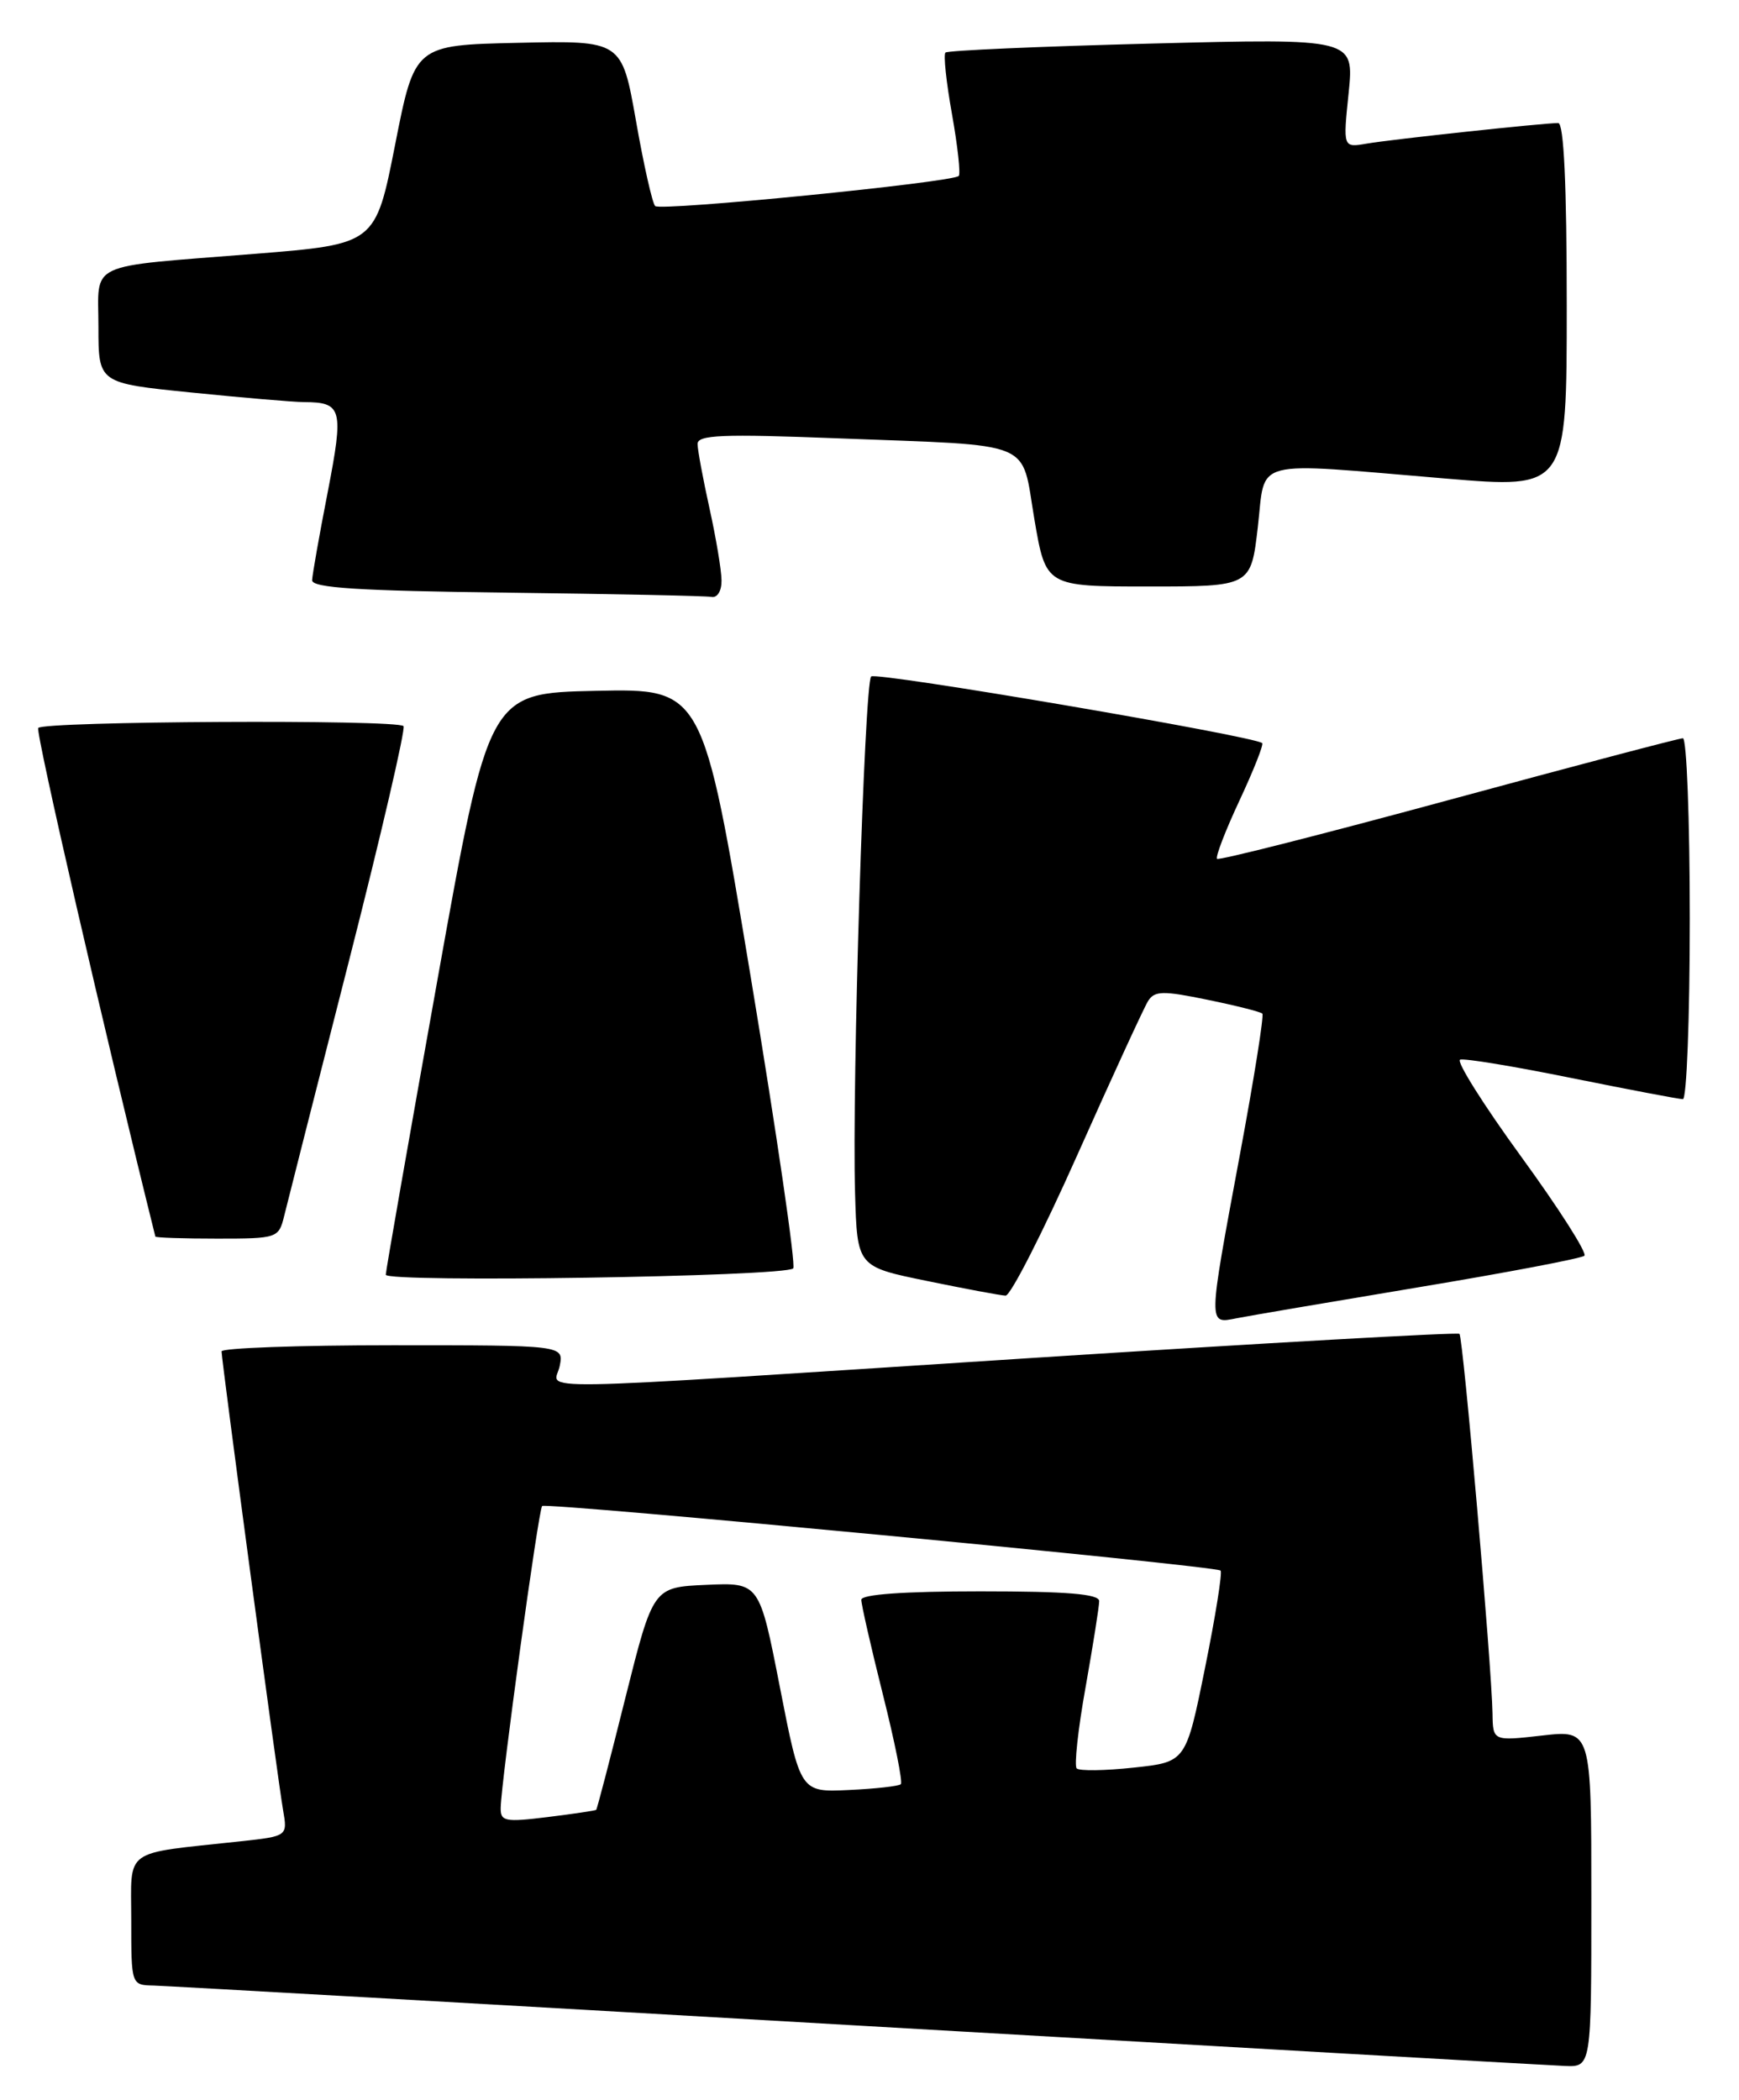<?xml version="1.0" encoding="UTF-8" standalone="no"?>
<!DOCTYPE svg PUBLIC "-//W3C//DTD SVG 1.1//EN" "http://www.w3.org/Graphics/SVG/1.1/DTD/svg11.dtd" >
<svg xmlns="http://www.w3.org/2000/svg" xmlns:xlink="http://www.w3.org/1999/xlink" version="1.1" viewBox="0 0 212 256">
 <g >
 <path fill="currentColor"
d=" M 194.00 231.45 C 194.00 210.90 194.00 210.90 188.00 211.58 C 182.00 212.26 182.00 212.26 181.95 208.88 C 181.86 203.19 178.37 163.03 177.92 162.61 C 177.69 162.40 154.10 163.73 125.50 165.57 C 61.56 169.70 67.65 169.60 68.24 166.50 C 68.72 164.00 68.72 164.00 47.86 164.00 C 36.39 164.00 27.00 164.34 27.01 164.75 C 27.02 165.93 33.88 217.12 34.51 220.67 C 35.06 223.85 35.06 223.85 29.28 224.48 C 14.80 226.05 16.00 225.18 16.00 234.09 C 16.00 242.00 16.00 242.00 18.75 242.06 C 20.26 242.10 58.85 244.29 104.50 246.93 C 150.15 249.57 188.96 251.79 190.75 251.86 C 194.00 252.00 194.00 252.00 194.00 231.45 Z  M 173.00 156.92 C 183.72 155.14 192.79 153.41 193.15 153.09 C 193.51 152.76 190.04 147.32 185.44 141.00 C 180.84 134.68 177.50 129.36 178.00 129.18 C 178.51 129.00 184.64 130.01 191.62 131.43 C 198.61 132.84 204.70 134.00 205.16 134.00 C 205.62 134.00 206.00 124.10 206.00 112.00 C 206.00 99.90 205.62 90.00 205.16 90.00 C 204.71 90.00 191.83 93.40 176.55 97.55 C 161.27 101.70 148.59 104.92 148.37 104.70 C 148.15 104.48 149.38 101.28 151.10 97.60 C 152.82 93.92 154.07 90.76 153.87 90.59 C 152.82 89.72 106.80 81.87 106.20 82.47 C 105.38 83.29 103.85 132.36 104.24 145.46 C 104.50 154.42 104.50 154.42 113.00 156.16 C 117.67 157.12 121.99 157.93 122.59 157.95 C 123.19 157.98 127.13 150.24 131.36 140.75 C 135.59 131.26 139.46 122.84 139.96 122.04 C 140.75 120.78 141.76 120.76 147.19 121.88 C 150.66 122.59 153.68 123.35 153.89 123.57 C 154.11 123.78 152.87 131.56 151.14 140.84 C 147.24 161.82 147.25 161.40 150.75 160.71 C 152.26 160.41 162.28 158.71 173.00 156.92 Z  M 96.70 154.63 C 97.04 154.29 94.70 138.25 91.50 118.98 C 85.68 83.94 85.68 83.94 72.63 84.22 C 59.59 84.50 59.59 84.50 53.32 119.50 C 49.87 138.75 47.04 154.90 47.03 155.40 C 47.00 156.39 95.70 155.64 96.70 154.63 Z  M 34.64 148.25 C 35.01 146.74 38.55 132.80 42.51 117.27 C 46.47 101.75 49.47 88.81 49.19 88.52 C 48.36 87.69 5.17 87.92 4.66 88.75 C 4.33 89.30 12.71 125.70 18.94 150.75 C 18.97 150.89 22.37 151.00 26.48 151.00 C 33.81 151.00 33.98 150.94 34.64 148.25 Z  M 87.96 70.75 C 87.95 69.51 87.29 65.58 86.50 62.00 C 85.71 58.42 85.05 54.89 85.04 54.14 C 85.01 53.01 88.01 52.89 102.25 53.44 C 126.52 54.38 124.44 53.52 126.10 63.30 C 127.50 71.50 127.50 71.50 140.00 71.50 C 152.50 71.50 152.50 71.50 153.34 64.25 C 154.33 55.77 152.17 56.33 176.25 58.34 C 191.00 59.58 191.00 59.58 191.00 37.29 C 191.00 22.53 190.65 15.00 189.96 15.00 C 188.14 15.00 169.62 16.99 166.61 17.51 C 163.72 18.01 163.72 18.01 164.41 11.34 C 165.09 4.68 165.09 4.68 140.41 5.31 C 126.83 5.66 115.51 6.15 115.26 6.41 C 115.00 6.66 115.36 10.05 116.06 13.94 C 116.75 17.83 117.12 21.21 116.88 21.45 C 116.10 22.24 80.52 25.77 79.87 25.12 C 79.53 24.78 78.47 20.10 77.53 14.72 C 75.80 4.94 75.80 4.94 63.18 5.22 C 50.56 5.50 50.56 5.50 48.17 17.63 C 45.78 29.76 45.78 29.76 31.14 30.94 C 10.22 32.61 12.00 31.78 12.00 39.87 C 12.00 46.71 12.00 46.71 23.31 47.85 C 29.53 48.48 35.72 49.01 37.06 49.02 C 41.72 49.04 41.92 49.82 39.95 60.00 C 38.93 65.22 38.08 70.05 38.05 70.73 C 38.01 71.67 43.72 72.03 61.75 72.25 C 74.81 72.41 86.06 72.64 86.75 72.77 C 87.46 72.90 87.98 72.02 87.96 70.75 Z  M 61.04 220.37 C 61.10 217.14 65.65 184.01 66.09 183.60 C 66.59 183.12 148.22 190.88 148.80 191.47 C 149.03 191.70 148.18 197.05 146.90 203.35 C 144.58 214.81 144.58 214.81 138.21 215.49 C 134.71 215.87 131.58 215.91 131.26 215.59 C 130.94 215.27 131.42 210.82 132.34 205.70 C 133.25 200.57 134.00 195.85 134.00 195.19 C 134.00 194.32 130.06 194.00 119.50 194.00 C 110.21 194.00 105.00 194.37 105.00 195.03 C 105.00 195.60 106.18 200.79 107.63 206.57 C 109.08 212.34 110.07 217.27 109.82 217.51 C 109.58 217.75 106.73 218.07 103.48 218.22 C 97.58 218.50 97.58 218.50 95.08 205.71 C 92.58 192.92 92.58 192.92 86.10 193.21 C 79.62 193.50 79.62 193.50 76.24 206.98 C 74.39 214.40 72.79 220.54 72.68 220.64 C 72.58 220.73 69.91 221.13 66.75 221.52 C 61.54 222.16 61.00 222.05 61.04 220.37 Z "/>
</g>
</svg>